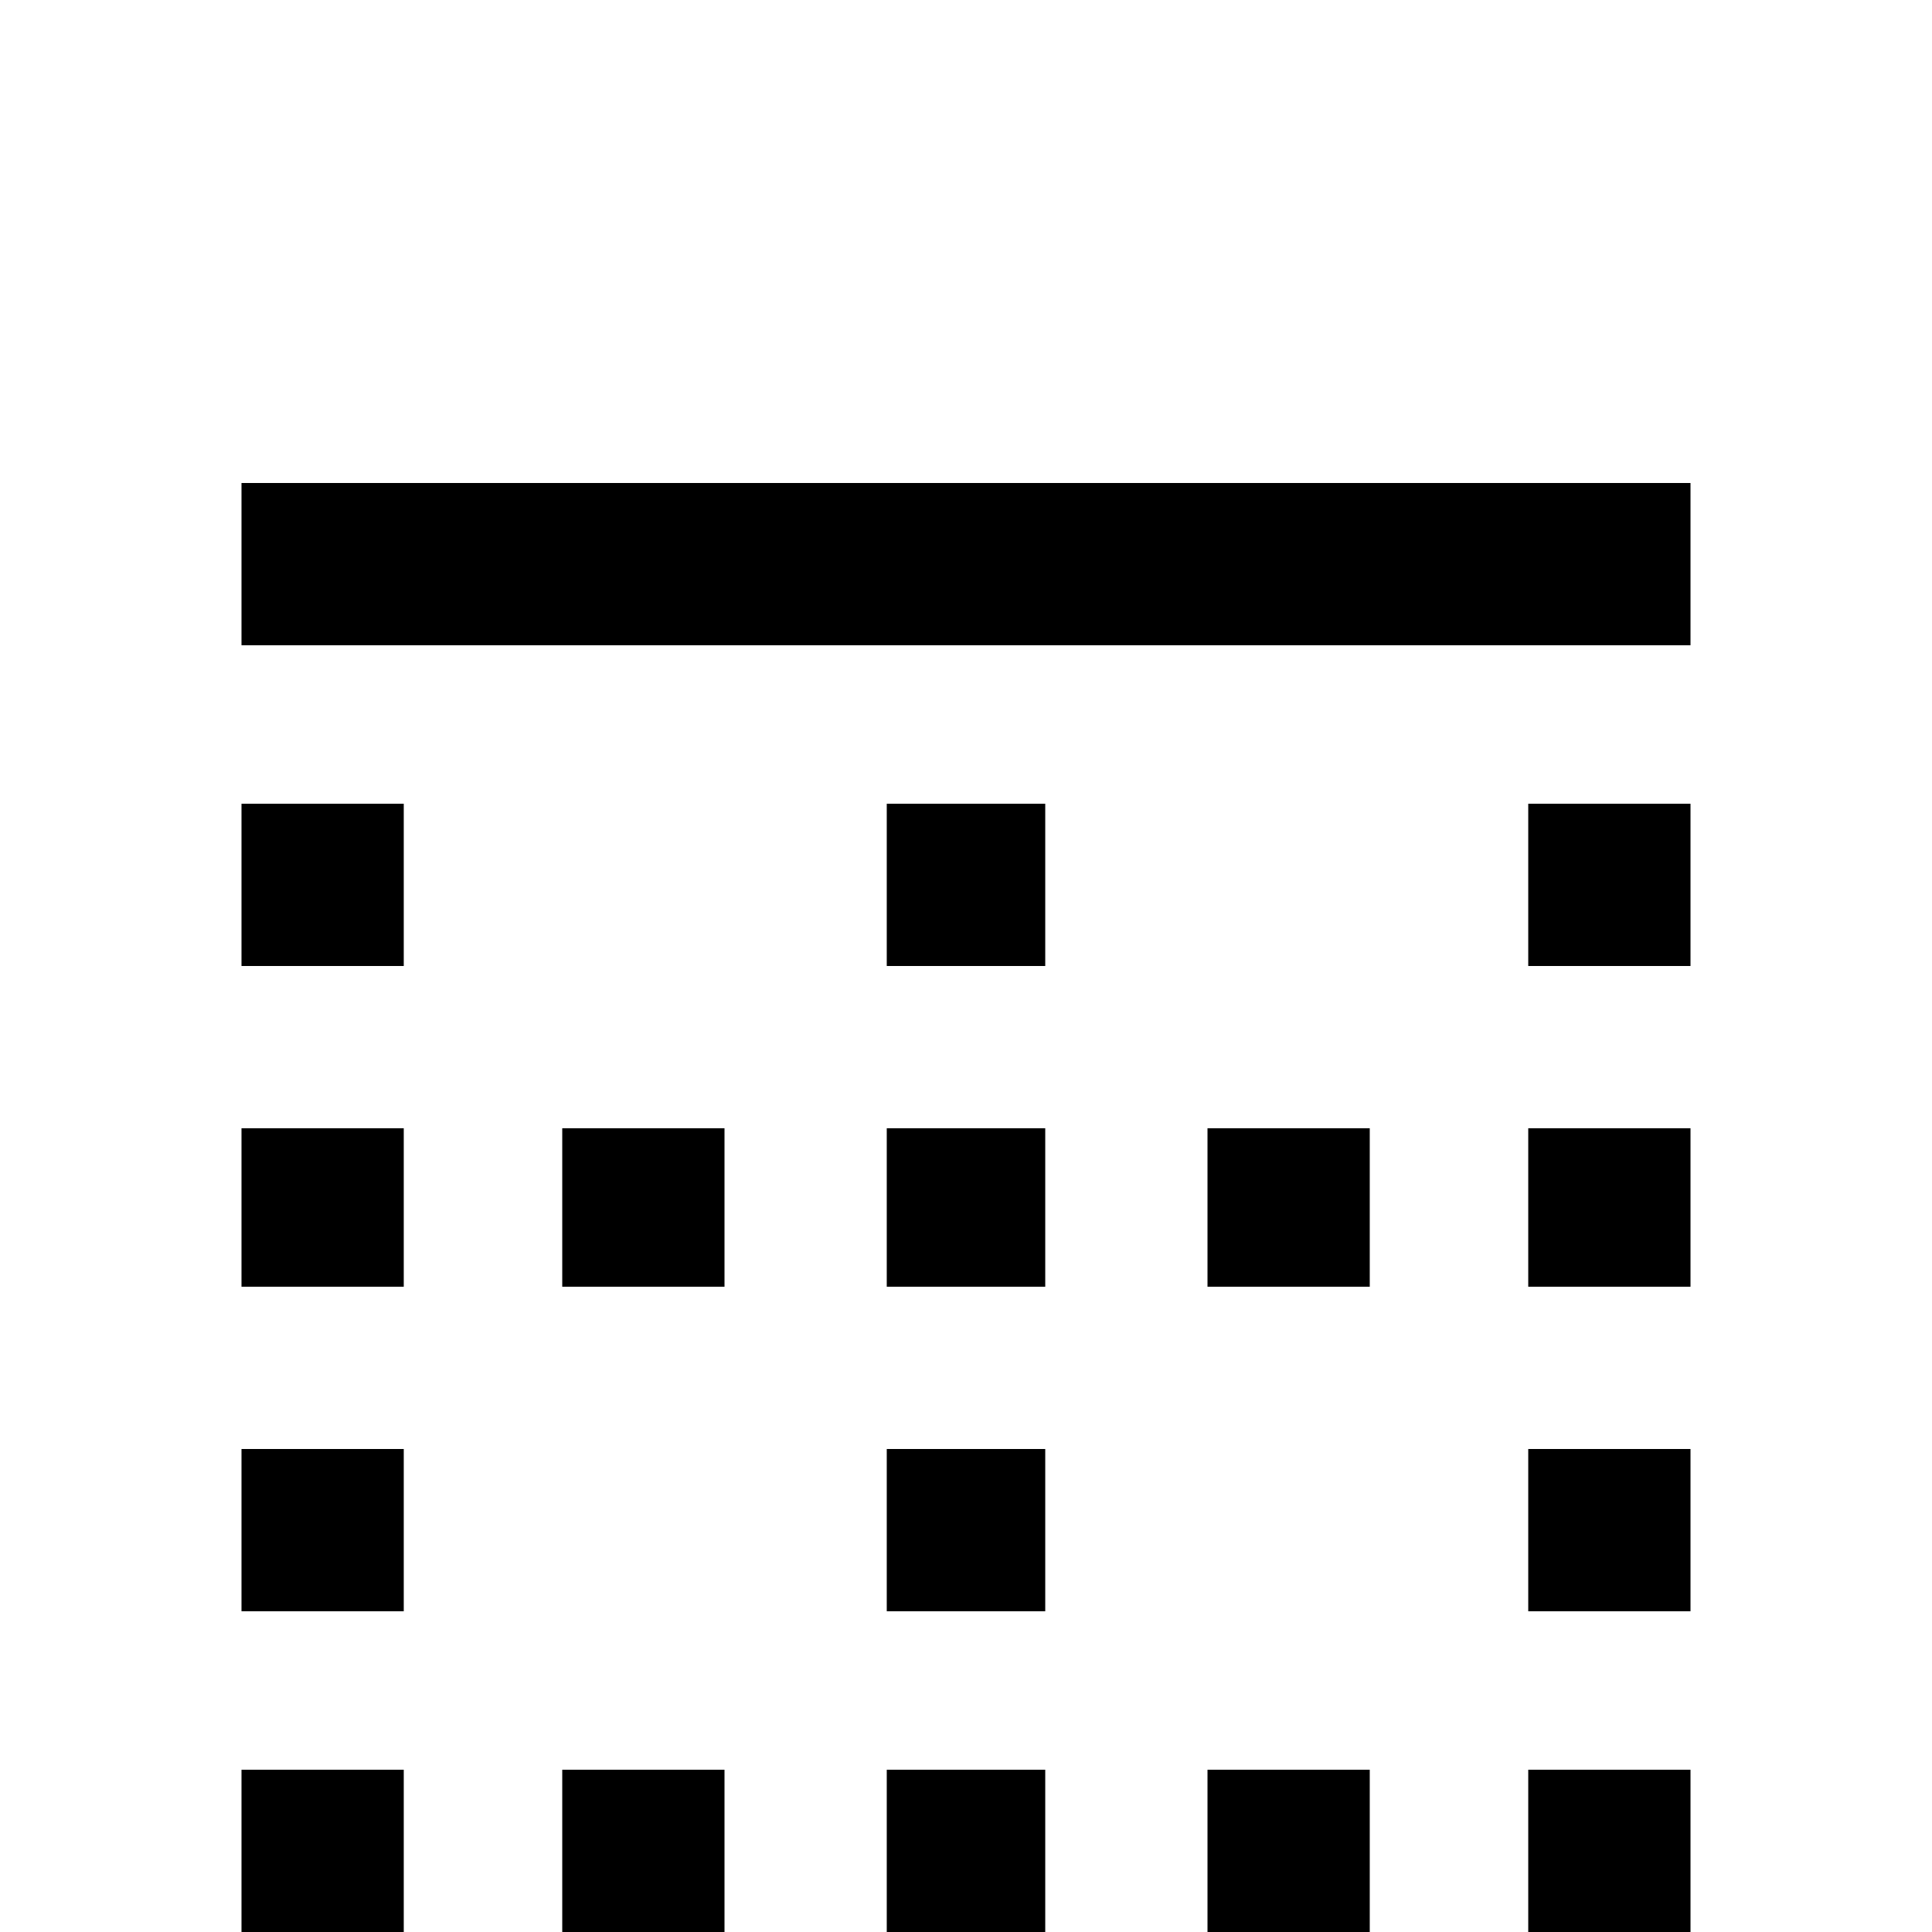 <svg xmlns="http://www.w3.org/2000/svg" viewBox="0 -512 512 512">
	<path fill="#000000" d="M320 -171H363V-213H320ZM405 0H448V-43H405ZM235 -256H277V-299H235ZM320 0H363V-43H320ZM405 -85H448V-128H405ZM64 -341H448V-384H64ZM405 -171H448V-213H405ZM405 -256H448V-299H405ZM235 -85H277V-128H235ZM64 -256H107V-299H64ZM64 -171H107V-213H64ZM64 0H107V-43H64ZM64 -85H107V-128H64ZM235 0H277V-43H235ZM235 -171H277V-213H235ZM149 -171H192V-213H149ZM149 0H192V-43H149Z"/>
</svg>